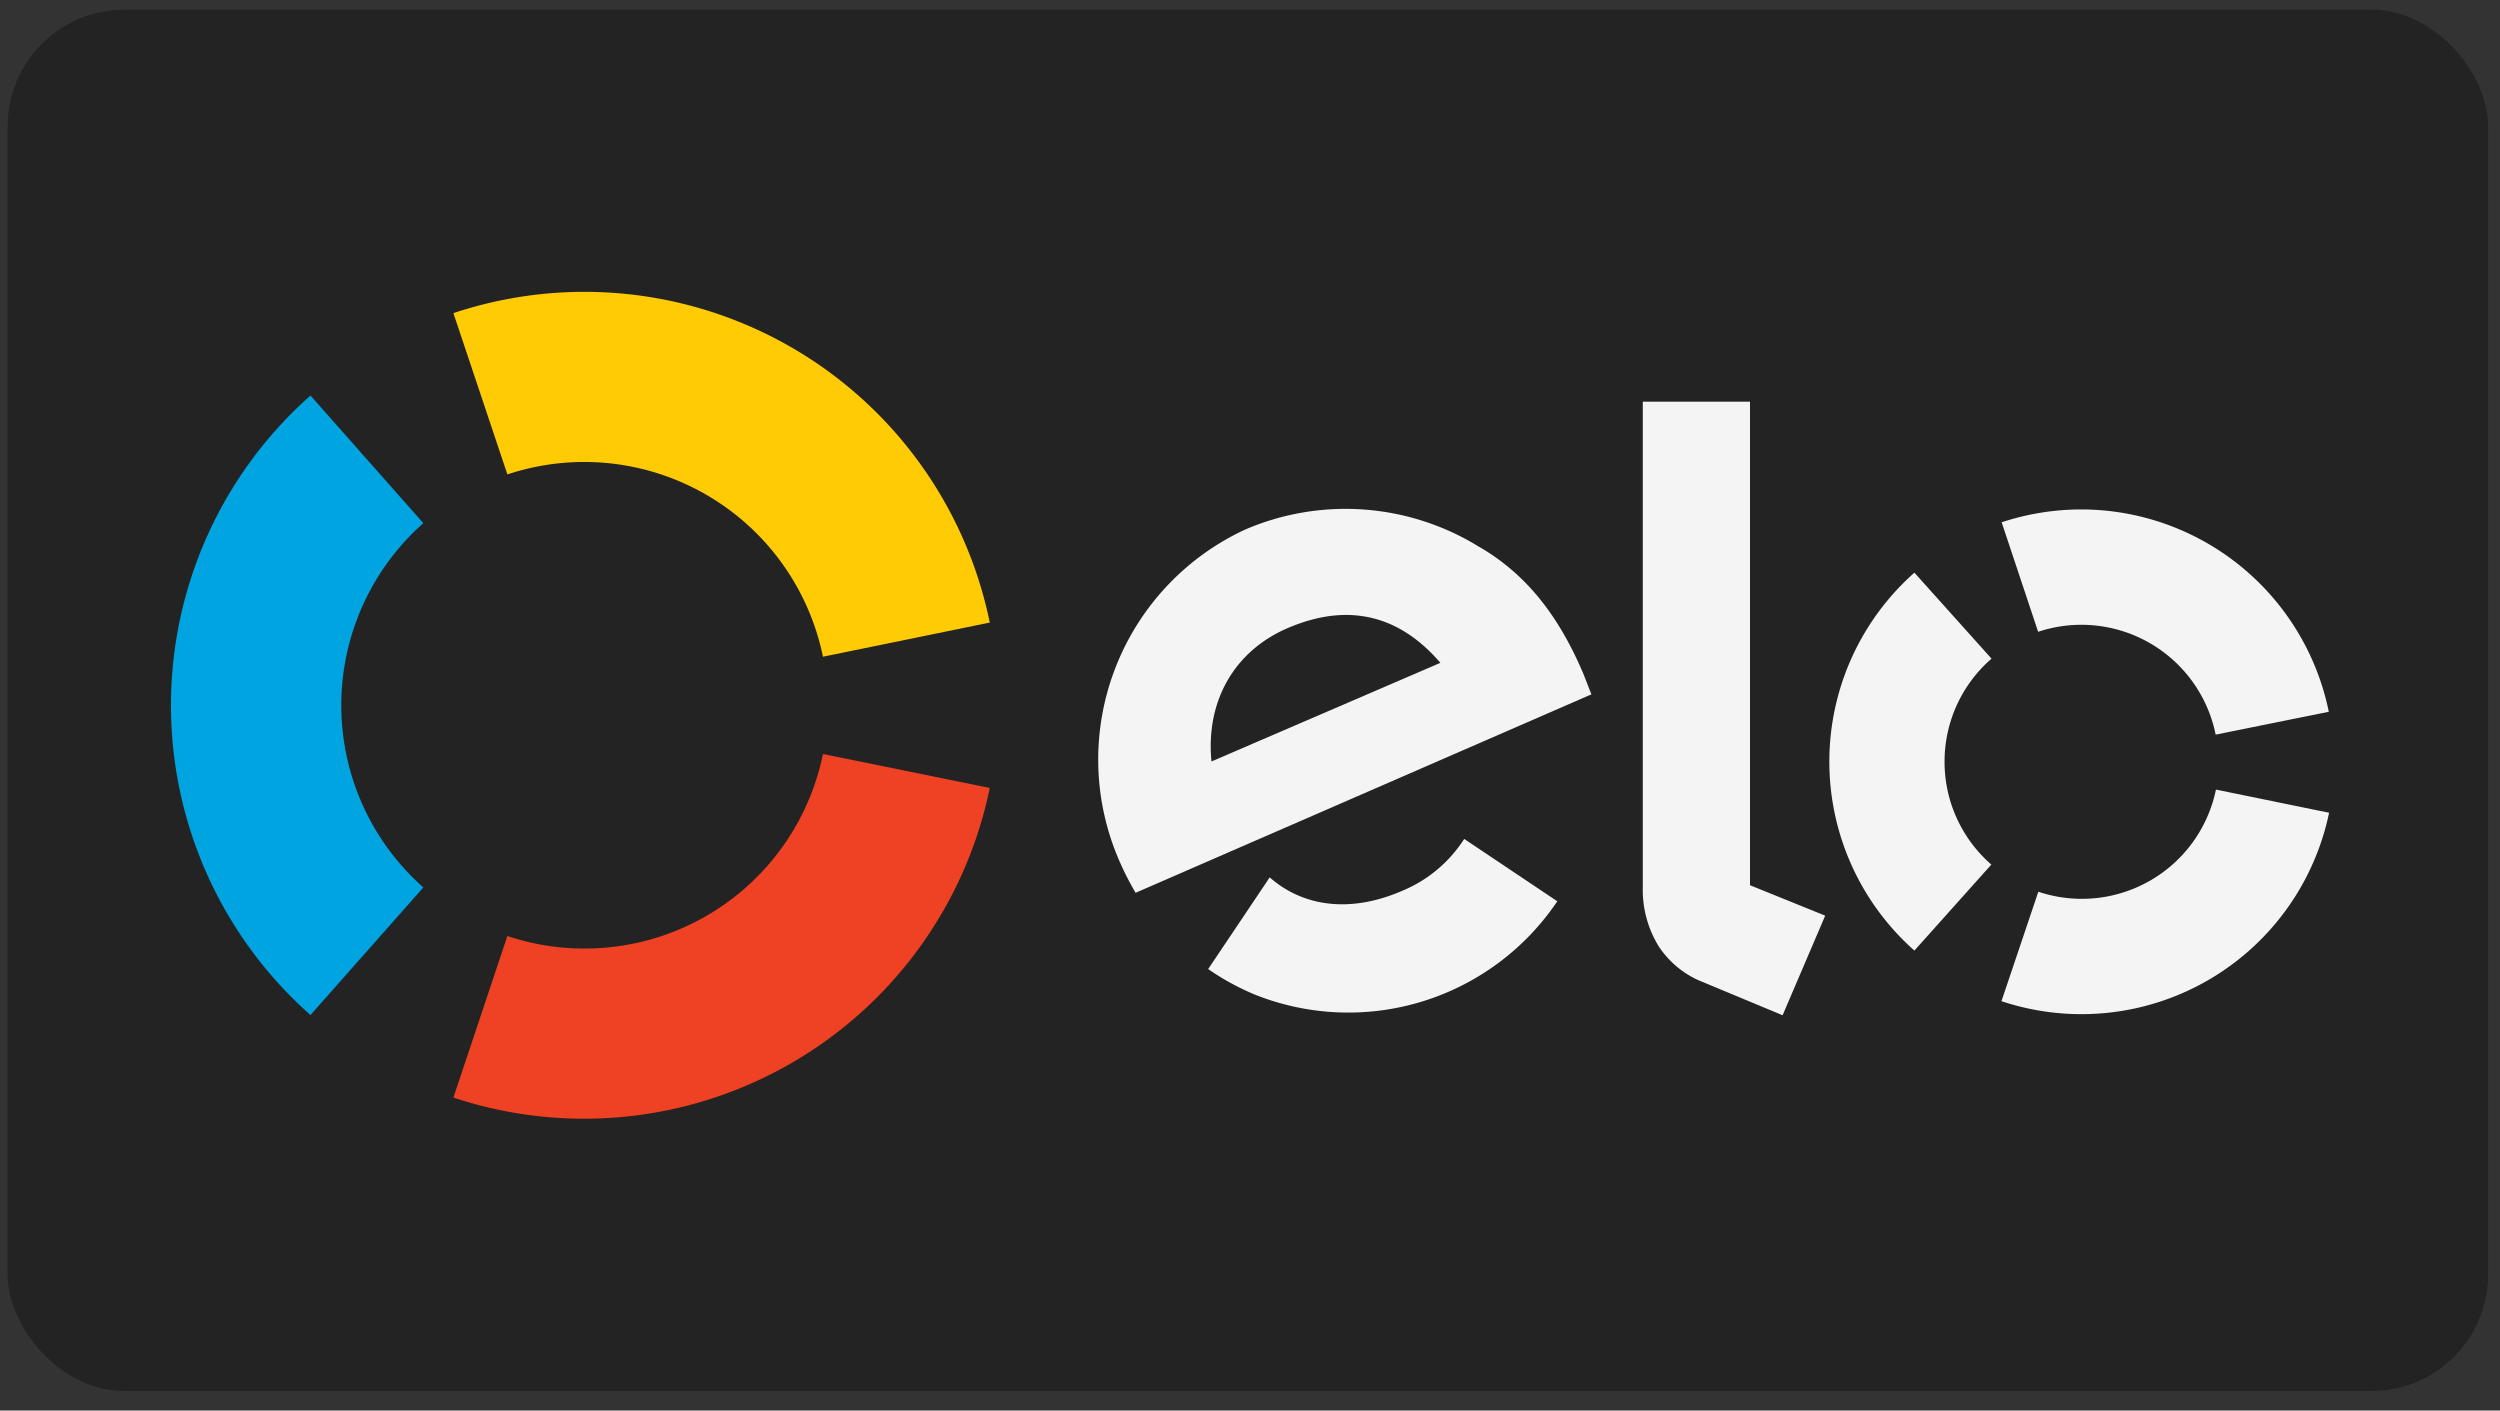 <svg id="Camada_1" data-name="Camada 1" xmlns="http://www.w3.org/2000/svg" viewBox="0 0 257 145"><rect x="0" y="0" width="257" height="145" fill="#333333" stroke="none"/><defs><style>.cls-1{fill:#232323;}.cls-2{fill:#ffcb05;}.cls-3{fill:#00a4e0;}.cls-4{fill:#ef4123;}.cls-5{fill:#f4f4f4;}</style></defs><title>Prancheta 1</title><rect class="cls-1" x="0.78" y="1" width="255" height="142" rx="12" ry="12"/><path class="cls-2" d="M52.16,48.77A25.05,25.05,0,0,1,84.6,67.51L101.75,64A42.54,42.54,0,0,0,46.61,32.19Z"/><path class="cls-3" d="M31.92,104.34l11.6-13.11a25,25,0,0,1,0-37.45L31.92,40.66a42.52,42.52,0,0,0,0,63.69"/><path class="cls-4" d="M84.6,77.51a25,25,0,0,1-24.5,20,24.68,24.68,0,0,1-7.94-1.29l-5.55,16.61A42.58,42.58,0,0,0,101.75,81Z"/><path class="cls-5" d="M116.74,91.78A30.32,30.32,0,0,1,115,88.34a26.06,26.06,0,0,1,13-33.9,26.11,26.11,0,0,1,24,1.74c4.76,2.73,8.14,6.95,10.7,12.92.32.77.61,1.58.9,2.28Zm15.63-27.21c-5.56,2.39-8.43,7.6-7.83,13.71l23.53-10.14C144,63.39,138.77,61.82,132.37,64.57Zm18.64,22a0,0,0,0,0,0,0l-.49-.33a13.84,13.84,0,0,1-6.36,5.33c-5.26,2.29-10.14,1.7-13.64-1.38l-.32.49a0,0,0,0,0,0,0l-6,8.94a25.88,25.88,0,0,0,4.74,2.6,25.89,25.89,0,0,0,31.15-9.57Z"/><path class="cls-5" d="M179.9,41.29V91l7.73,3.13-4.38,10.24-8.53-3.55a9.65,9.65,0,0,1-4.2-3.53,11.08,11.08,0,0,1-1.64-6.15V41.29Z"/><path class="cls-5" d="M199.9,78.31a14,14,0,0,1,4.83-10.6l-7.93-8.84a25.95,25.95,0,0,0,0,38.85l7.91-8.84A14,14,0,0,1,199.9,78.31Z"/><path class="cls-5" d="M214,92.4a14.14,14.14,0,0,1-4.46-.73l-3.79,11.25a26,26,0,0,0,33.68-19.37l-11.63-2.38A14.07,14.07,0,0,1,214,92.4Z"/><path class="cls-5" d="M214,52.37a26.17,26.17,0,0,0-8.23,1.32l3.75,11.26a14.08,14.08,0,0,1,18.25,10.57l11.63-2.35A26,26,0,0,0,214,52.37Z"/></svg>